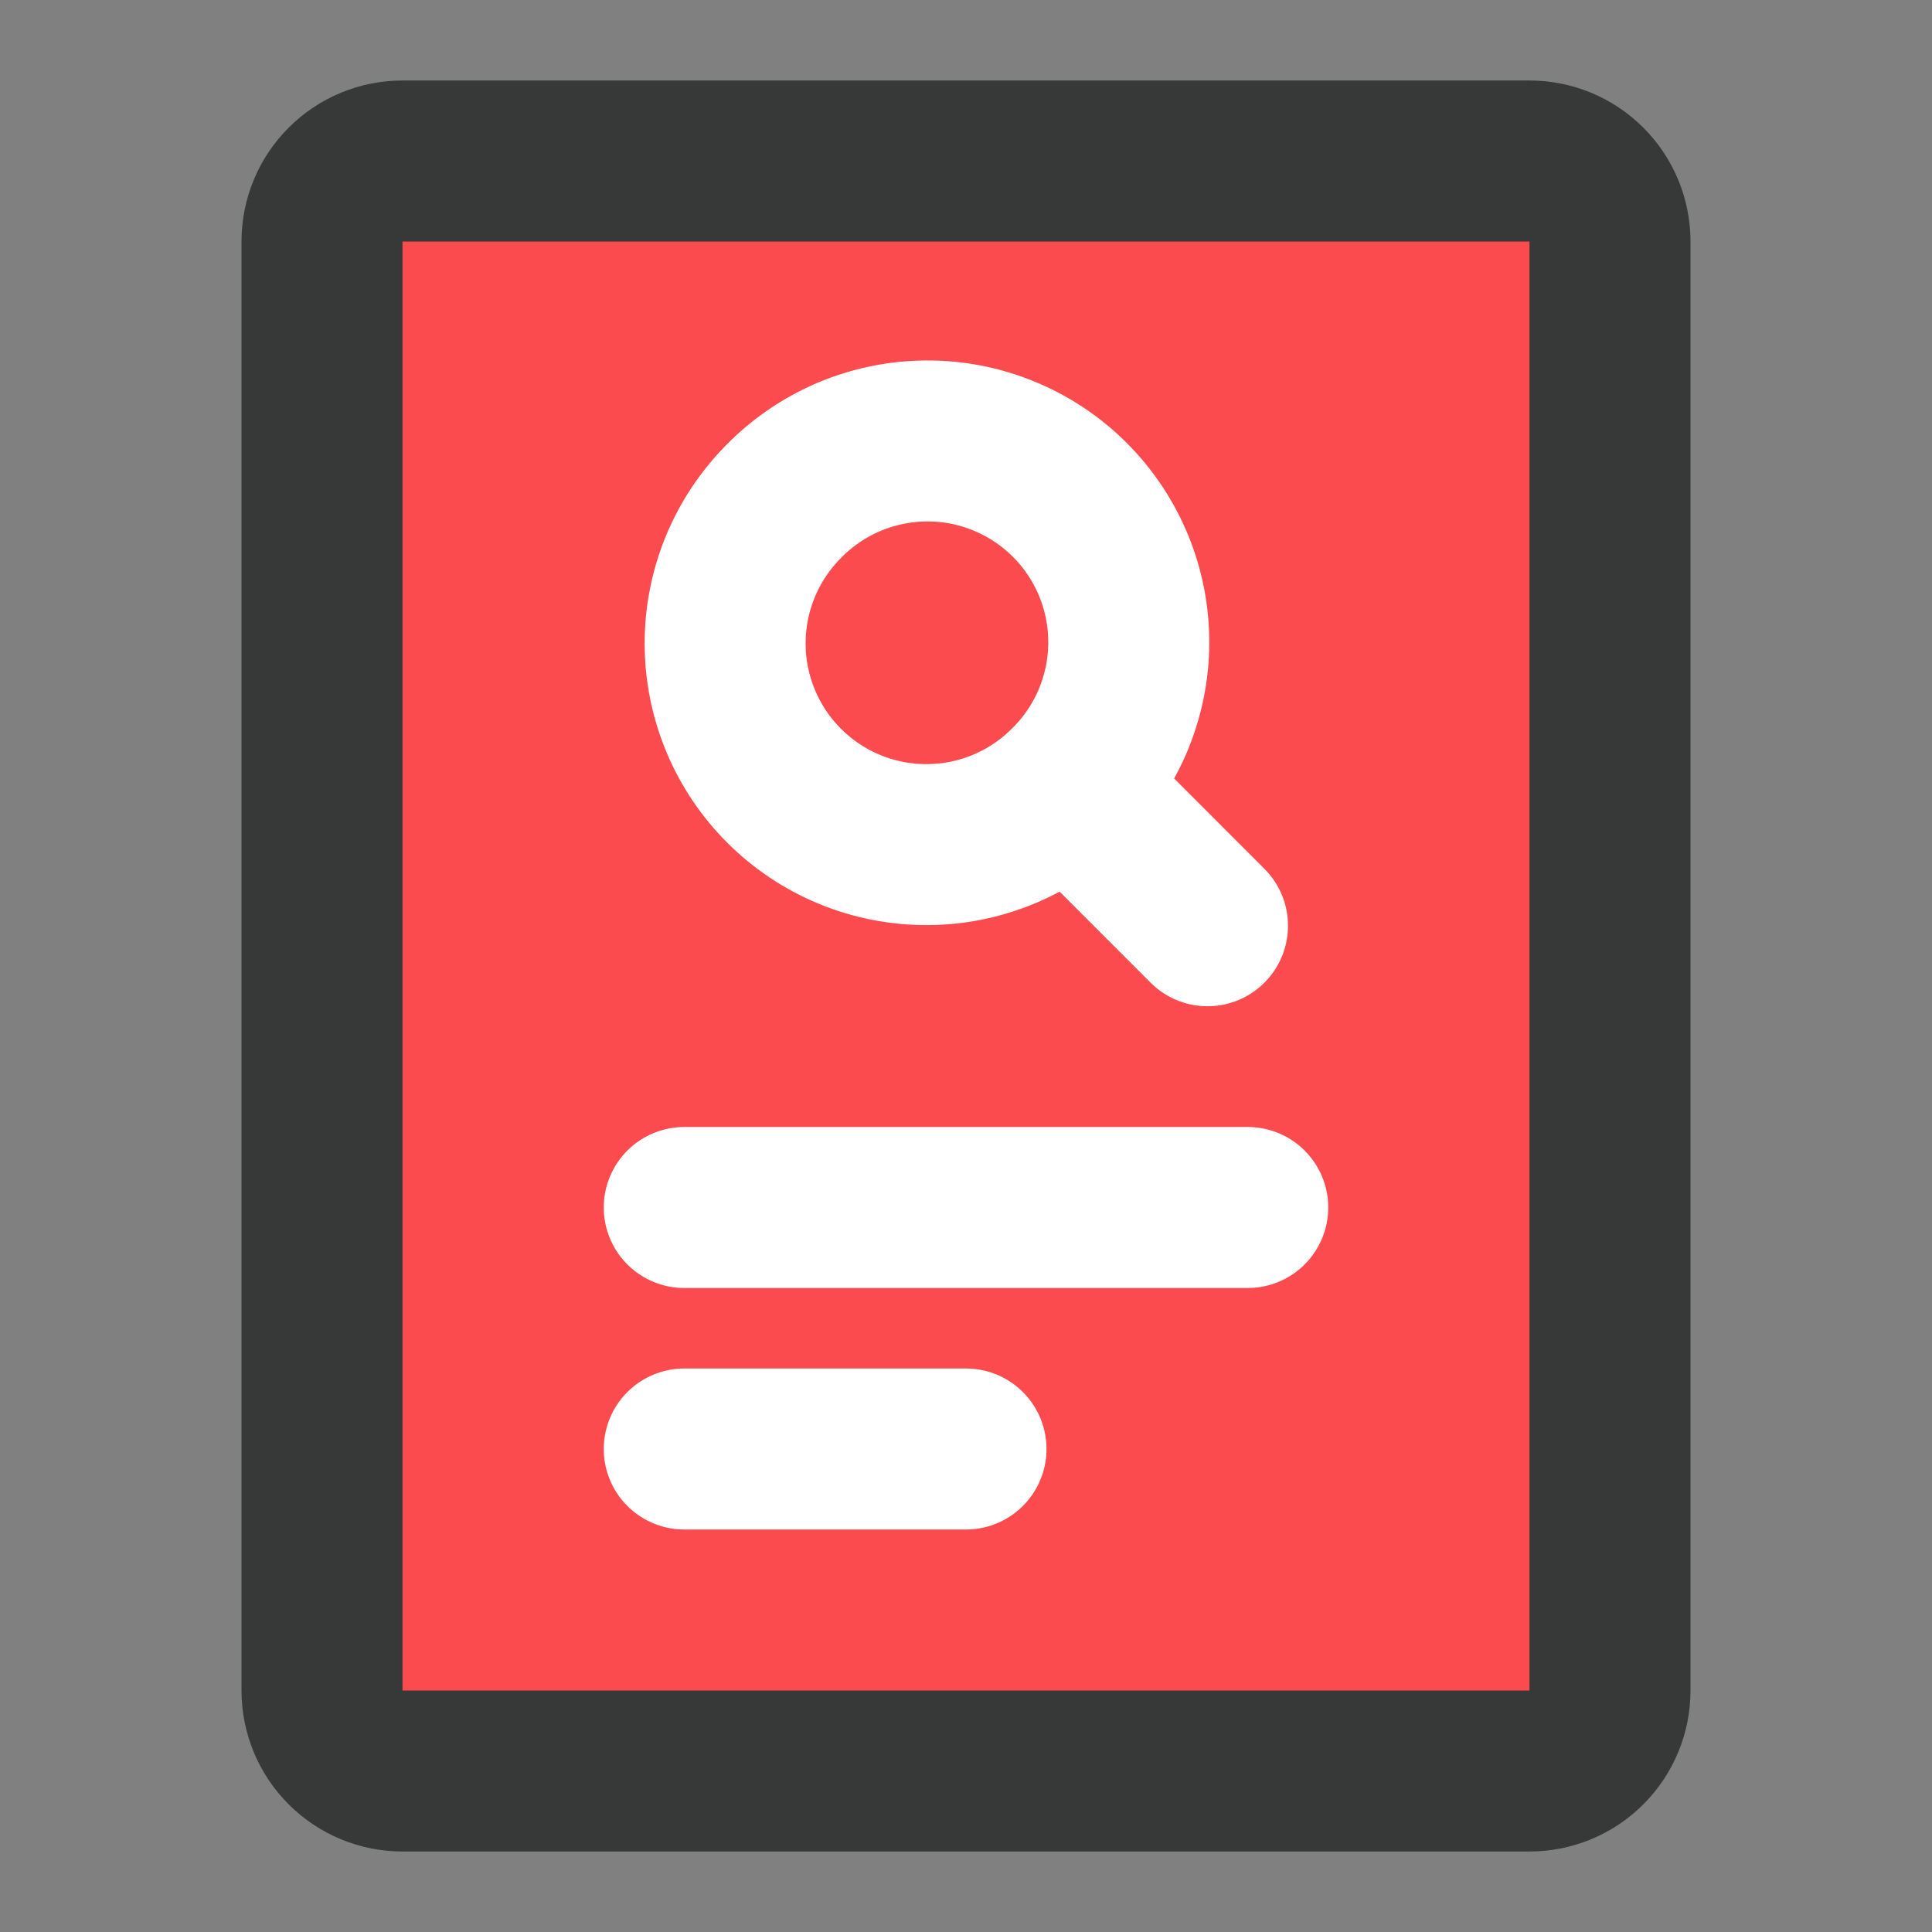 <svg width="24" height="24" viewBox="0 0 24 24" fill="none" xmlns="http://www.w3.org/2000/svg">
<rect x="0" y="0" width="24" height="24" fill="#808080" stroke="none"/>
<path d="M19 2H5C4.735 2 4.48 2.105 4.293 2.293C4.105 2.48 4 2.735 4 3V21C4 21.265 4.105 21.52 4.293 21.707C4.48 21.895 4.735 22 5 22H19C19.265 22 19.52 21.895 19.707 21.707C19.895 21.52 20 21.265 20 21V3C20 2.735 19.895 2.48 19.707 2.293C19.52 2.105 19.265 2 19 2Z" fill="#FB4B4E" stroke="#373939" stroke-width="2" stroke-linecap="round" stroke-linejoin="round"/>
<path d="M14 8C14 8.69 13.72 9.315 13.268 9.768C12.858 10.177 12.32 10.431 11.745 10.488C11.169 10.544 10.592 10.399 10.111 10.078C9.63 9.757 9.275 9.278 9.108 8.725C8.94 8.171 8.969 7.577 9.19 7.042C9.412 6.508 9.812 6.067 10.322 5.794C10.832 5.522 11.421 5.435 11.988 5.548C12.556 5.661 13.066 5.967 13.433 6.414C13.8 6.861 14 7.422 14 8Z" fill="#FB4B4E"/>
<path d="M8.5 18H12M15 11.5L13.268 9.767L15 11.5ZM13.268 9.767C13.505 9.536 13.693 9.261 13.823 8.956C13.952 8.651 14.02 8.324 14.022 7.993C14.024 7.662 13.96 7.334 13.835 7.028C13.709 6.722 13.524 6.444 13.29 6.21C13.056 5.976 12.778 5.79 12.471 5.665C12.165 5.539 11.837 5.475 11.506 5.478C11.175 5.48 10.848 5.548 10.543 5.677C10.239 5.807 9.963 5.995 9.732 6.232C9.267 6.702 9.006 7.337 9.008 7.998C9.009 8.659 9.273 9.293 9.74 9.76C10.208 10.228 10.841 10.491 11.503 10.492C12.164 10.494 12.799 10.233 13.268 9.767H13.268ZM8.5 15H15.5H8.5Z" stroke="white" stroke-width="2" stroke-linecap="round" stroke-linejoin="round"/>
</svg>
